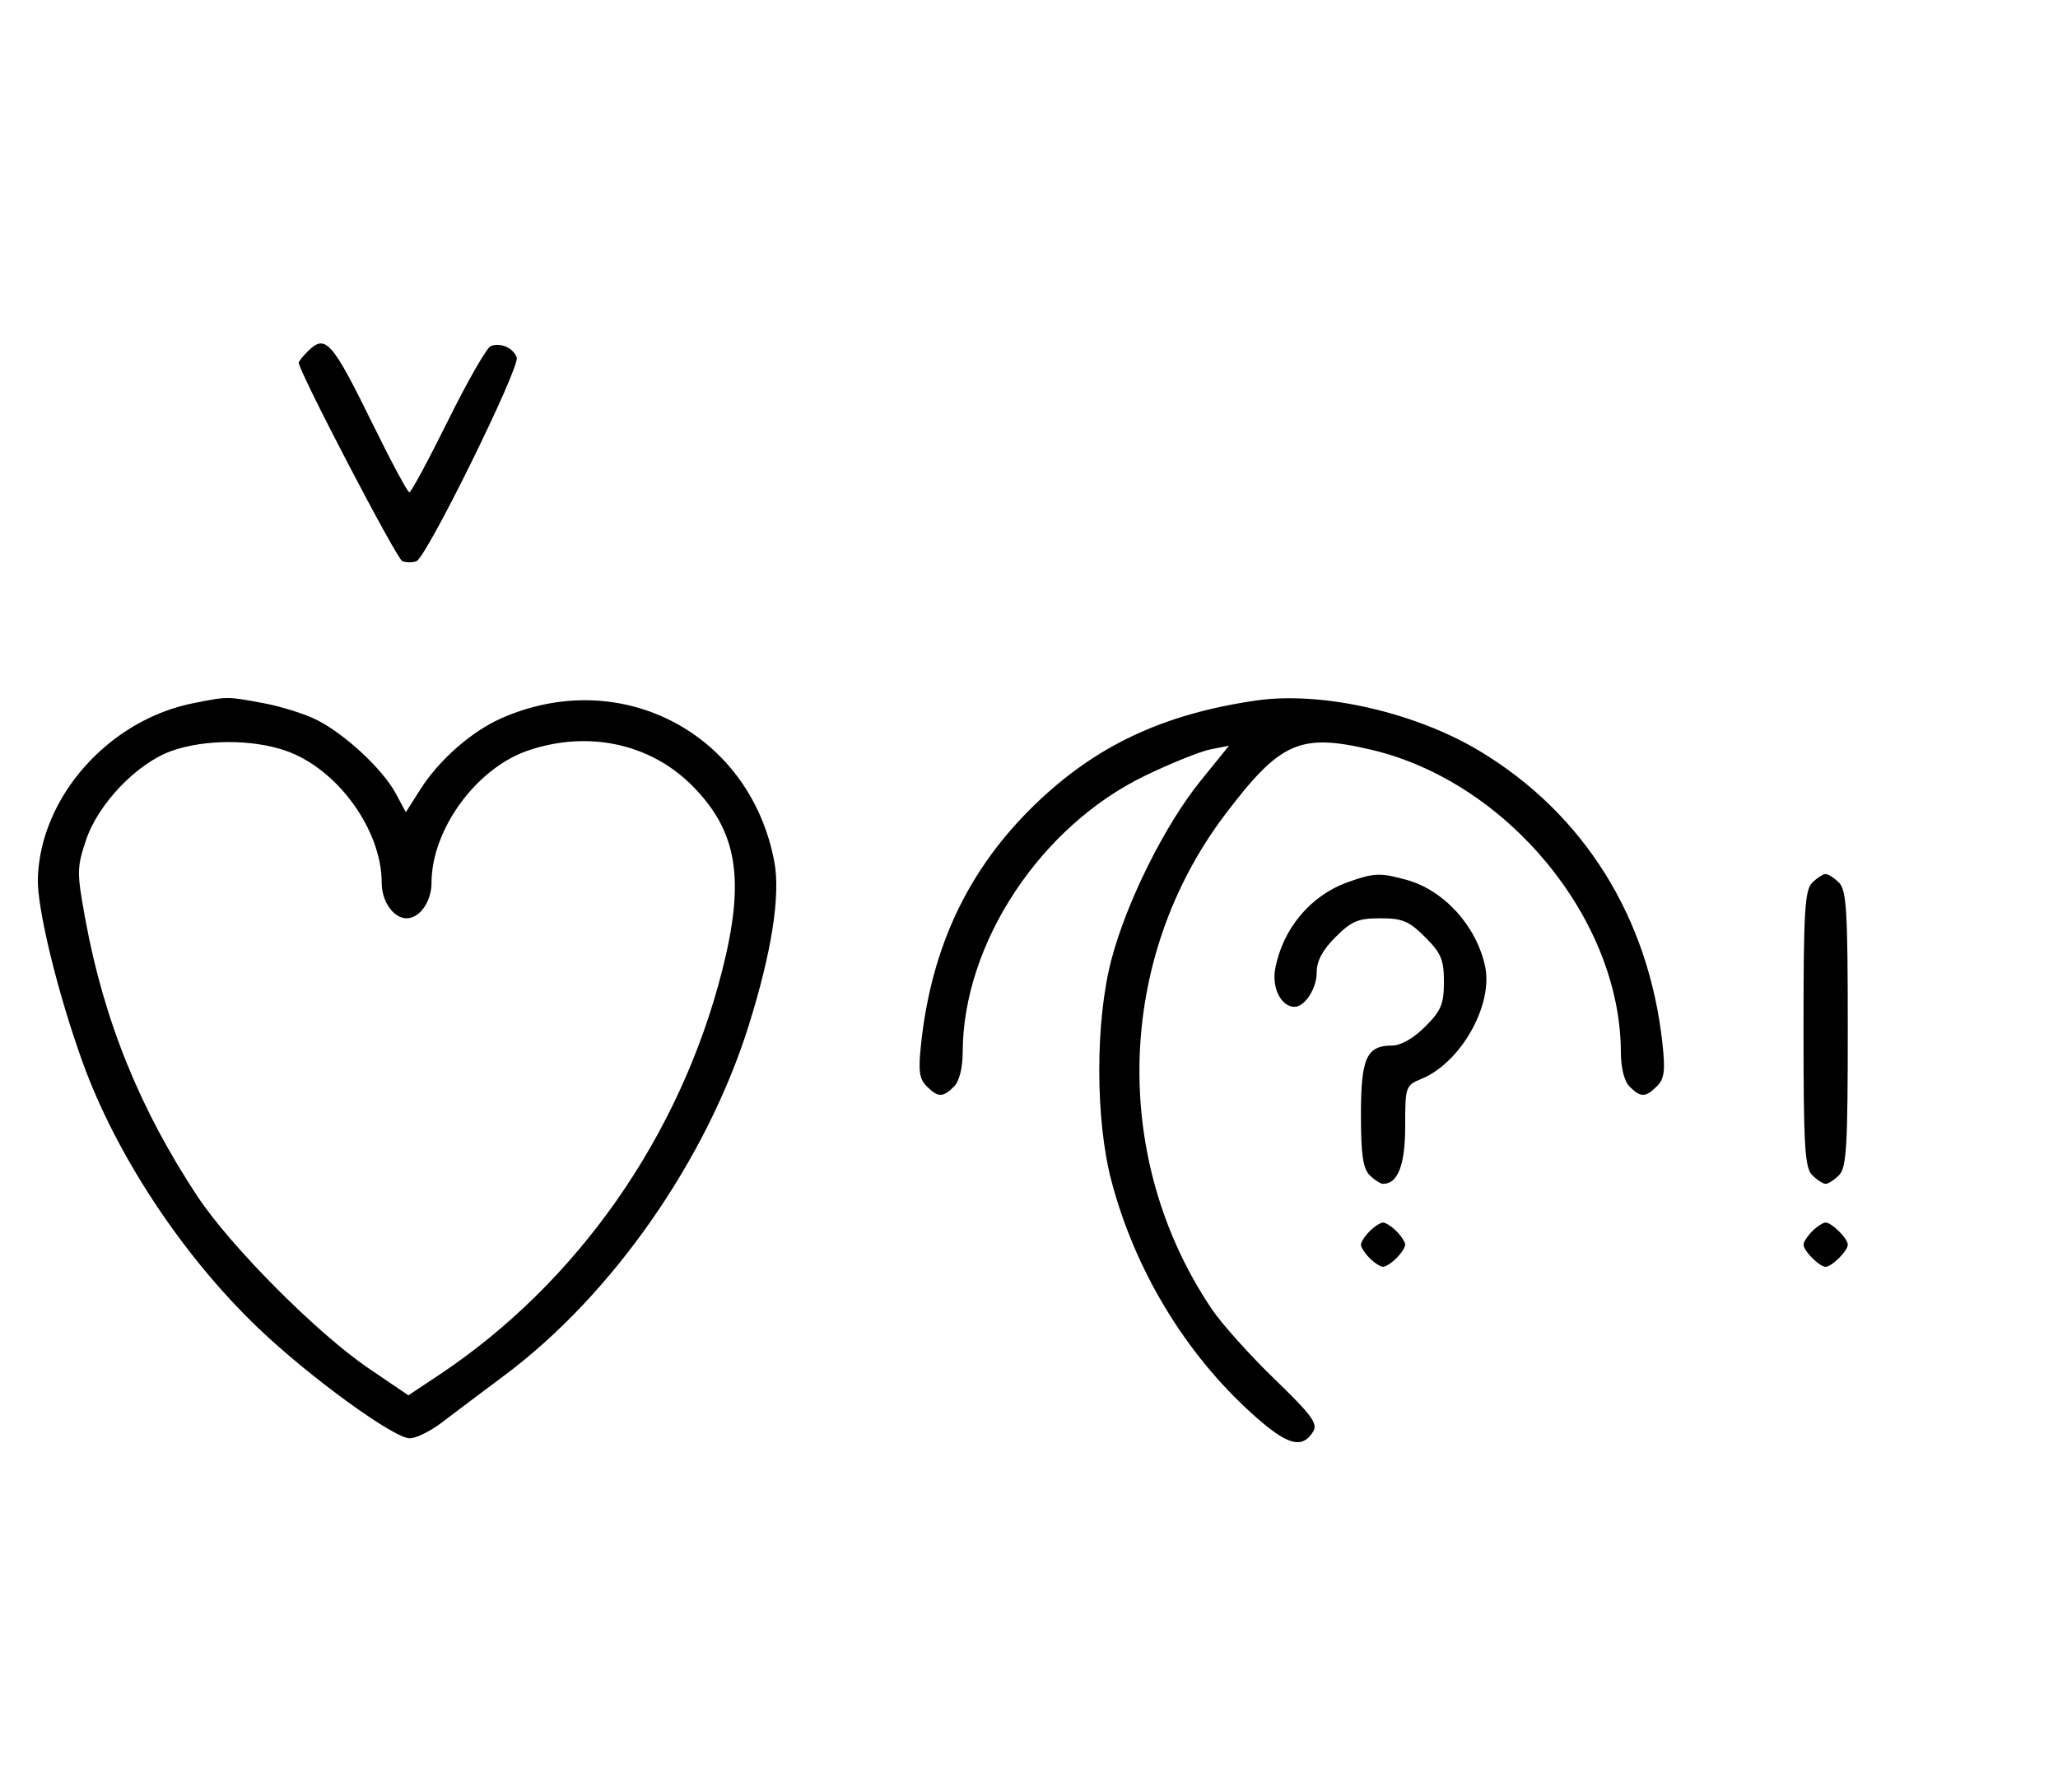 <svg xmlns="http://www.w3.org/2000/svg" width="372" height="324" viewBox="0 0 372 324" version="1.1">
	<path d="M 55.571 63.571 C 54.707 64.436, 54 65.332, 54 65.564 C 54 67.123, 71.710 101.058, 72.727 101.449 C 73.427 101.717, 74.573 101.717, 75.273 101.449 C 77.129 100.736, 94.063 66.328, 93.403 64.609 C 92.732 62.858, 90.483 61.877, 88.705 62.560 C 87.993 62.833, 84.520 68.894, 80.986 76.028 C 77.453 83.163, 74.308 89, 73.997 89 C 73.687 89, 70.748 83.534, 67.467 76.853 C 59.925 61.499, 58.847 60.296, 55.571 63.571 M 35.045 127.092 C 19.667 130.107, 7.255 144.071, 6.841 158.824 C 6.689 164.231, 10.459 179.667, 14.976 192.133 C 21.053 208.902, 33.075 227.074, 46.717 240.107 C 55.946 248.924, 71.175 260, 74.070 260 C 75.196 260, 77.778 258.733, 79.809 257.185 C 81.839 255.636, 86.988 251.763, 91.250 248.578 C 110.685 234.057, 127.709 209.662, 135.321 185.426 C 139.499 172.122, 141.107 161.844, 139.963 155.763 C 135.596 132.560, 112.226 120.286, 90.616 129.845 C 85.222 132.232, 79.372 137.363, 76.005 142.662 L 73.360 146.824 71.503 143.377 C 69.181 139.064, 62.418 132.764, 57.318 130.162 C 55.183 129.073, 50.781 127.691, 47.535 127.091 C 40.969 125.877, 41.243 125.877, 35.045 127.092 M 227 126.637 C 210.260 129.082, 198.099 134.794, 187.164 145.349 C 175.107 156.987, 168.421 170.983, 166.503 188.598 C 165.964 193.549, 166.150 195.007, 167.491 196.348 C 169.547 198.404, 170.439 198.418, 172.429 196.429 C 173.404 195.453, 174.006 193.082, 174.015 190.179 C 174.077 170.532, 188.053 149.361, 207 140.214 C 211.675 137.957, 216.995 135.817, 218.823 135.459 L 222.146 134.809 217.010 141.155 C 210.574 149.105, 203.619 163.058, 200.887 173.500 C 197.963 184.674, 197.972 202.390, 200.907 213.500 C 205.166 229.623, 214.203 244.586, 226.284 255.519 C 232.610 261.243, 235.327 262.046, 237.367 258.791 C 238.262 257.362, 237.119 255.807, 230.383 249.291 C 225.953 245.006, 220.877 239.353, 219.102 236.730 C 200.755 209.602, 201.698 173.343, 221.429 147.265 C 231.421 134.059, 234.965 132.489, 247.897 135.537 C 272.441 141.323, 292.909 166.127, 292.985 190.179 C 292.994 193.082, 293.596 195.453, 294.571 196.429 C 296.561 198.418, 297.453 198.404, 299.509 196.348 C 300.850 195.007, 301.036 193.549, 300.497 188.598 C 298.021 165.862, 286.306 147.112, 267.500 135.789 C 255.767 128.724, 238.866 124.905, 227 126.637 M 31.054 135.728 C 24.787 137.940, 17.726 145.297, 15.534 151.899 C 13.881 156.875, 13.875 157.704, 15.430 166.205 C 18.769 184.454, 25.331 200.650, 35.740 216.330 C 41.768 225.410, 57.343 241.046, 66.659 247.369 L 73.817 252.228 79.235 248.632 C 104.319 231.983, 122.938 205.409, 130.553 175.392 C 134.737 158.897, 133.307 150.212, 125.048 141.952 C 117.477 134.382, 106.241 131.995, 95.463 135.667 C 86.088 138.862, 78 149.949, 78 159.607 C 78 162.970, 75.867 166, 73.500 166 C 71.133 166, 69 162.970, 69 159.607 C 69 149.949, 60.912 138.862, 51.537 135.667 C 45.516 133.616, 36.964 133.641, 31.054 135.728 M 243.637 159.465 C 236.890 161.870, 231.867 167.861, 230.503 175.131 C 229.855 178.586, 231.593 182, 234 182 C 235.861 182, 238 178.700, 238 175.829 C 238 173.718, 239.030 171.770, 241.400 169.400 C 244.302 166.498, 245.488 166, 249.500 166 C 253.512 166, 254.698 166.498, 257.600 169.400 C 260.502 172.302, 261 173.488, 261 177.500 C 261 181.512, 260.502 182.698, 257.600 185.600 C 255.526 187.674, 253.214 189, 251.671 189 C 247.012 189, 246 191.231, 246 201.500 C 246 208.673, 246.367 211.224, 247.571 212.429 C 248.436 213.293, 249.529 214, 250 214 C 252.689 214, 254 210.575, 254 203.550 C 254 196.379, 254.056 196.219, 256.989 195.004 C 264.077 192.069, 269.944 181.649, 268.441 174.666 C 266.872 167.379, 261.022 160.933, 254.277 159.060 C 249.498 157.733, 248.376 157.776, 243.637 159.465 M 327.571 159.571 C 326.227 160.916, 326 164.736, 326 186 C 326 207.264, 326.227 211.084, 327.571 212.429 C 328.436 213.293, 329.529 214, 330 214 C 330.471 214, 331.564 213.293, 332.429 212.429 C 333.773 211.084, 334 207.264, 334 186 C 334 164.736, 333.773 160.916, 332.429 159.571 C 331.564 158.707, 330.471 158, 330 158 C 329.529 158, 328.436 158.707, 327.571 159.571 M 247.571 222.571 C 246.707 223.436, 246 224.529, 246 225 C 246 225.471, 246.707 226.564, 247.571 227.429 C 248.436 228.293, 249.529 229, 250 229 C 250.471 229, 251.564 228.293, 252.429 227.429 C 253.293 226.564, 254 225.471, 254 225 C 254 224.529, 253.293 223.436, 252.429 222.571 C 251.564 221.707, 250.471 221, 250 221 C 249.529 221, 248.436 221.707, 247.571 222.571 M 327.571 222.571 C 326.707 223.436, 326 224.529, 326 225 C 326 226.111, 328.889 229, 330 229 C 331.111 229, 334 226.111, 334 225 C 334 223.889, 331.111 221, 330 221 C 329.529 221, 328.436 221.707, 327.571 222.571 " stroke="none" fill="black" fill-rule="evenodd"/>
</svg>